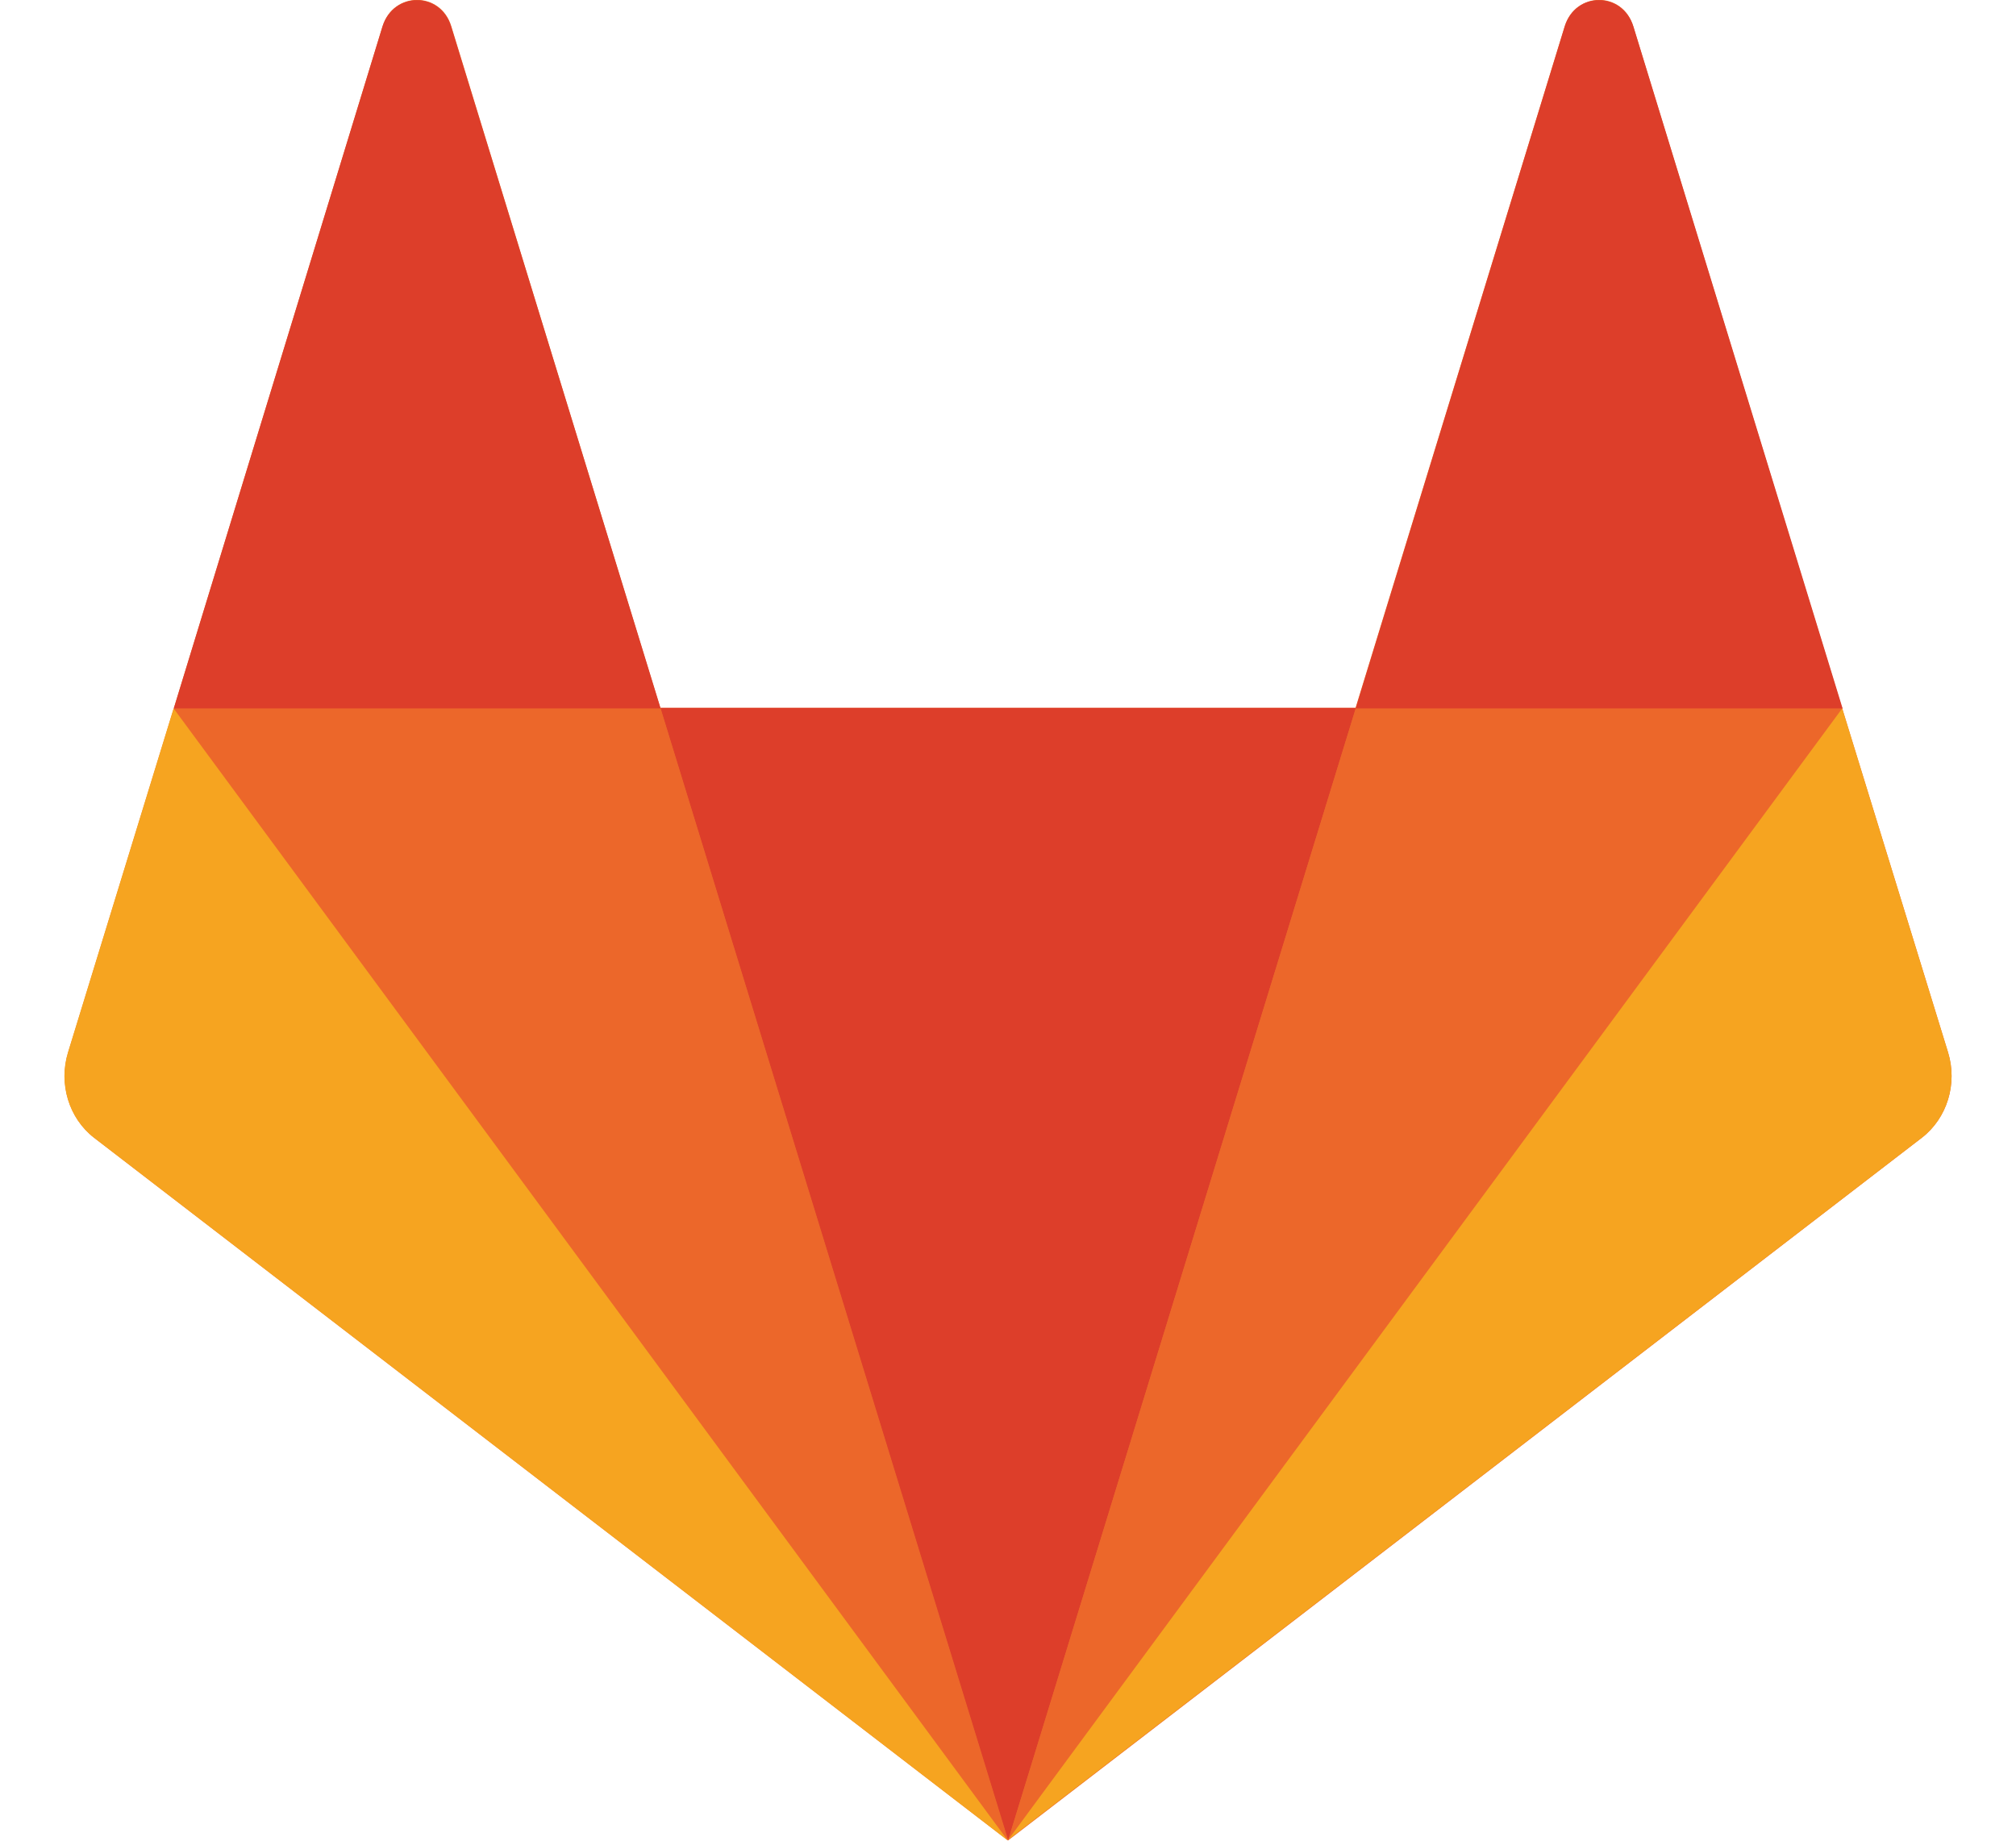 <?xml version="1.0" encoding="UTF-8"?>
<svg xmlns="http://www.w3.org/2000/svg" xmlns:xlink="http://www.w3.org/1999/xlink" width="46px" height="42px" viewBox="0 0 45 42" version="1.1">
<g id="surface1">
<path style=" stroke:none;fill-rule:nonzero;fill:rgb(92.549%,40.392%,16.471%);fill-opacity:1;" d="M 43.949 24.012 L 41.535 16.168 L 36.766 0.598 C 36.523 -0.203 35.457 -0.203 35.203 0.598 L 30.43 16.152 L 14.566 16.152 L 9.797 0.598 C 9.555 -0.203 8.48 -0.203 8.23 0.598 L 3.469 16.152 L 1.055 24.012 C 0.836 24.727 1.07 25.512 1.648 25.961 L 22.5 41.996 L 43.352 25.961 C 43.926 25.516 44.172 24.73 43.949 24.012 Z M 43.949 24.012 "/>
<path style=" stroke:none;fill-rule:nonzero;fill:rgb(86.667%,24.314%,16.471%);fill-opacity:1;" d="M 22.504 41.988 L 30.438 16.152 L 14.57 16.152 Z M 22.504 41.988 "/>
<path style=" stroke:none;fill-rule:nonzero;fill:rgb(92.549%,40.392%,16.471%);fill-opacity:1;" d="M 22.496 41.988 L 14.566 16.152 L 3.469 16.152 Z M 22.496 41.988 "/>
<path style=" stroke:none;fill-rule:nonzero;fill:rgb(96.471%,64.314%,12.549%);fill-opacity:1;" d="M 3.461 16.164 L 1.051 24.012 C 0.832 24.727 1.066 25.512 1.645 25.961 L 22.496 41.996 Z M 3.461 16.164 "/>
<path style=" stroke:none;fill-rule:nonzero;fill:rgb(86.667%,24.314%,16.471%);fill-opacity:1;" d="M 3.465 16.164 L 14.574 16.164 L 9.793 0.605 C 9.547 -0.195 8.48 -0.195 8.227 0.605 Z M 3.465 16.164 "/>
<path style=" stroke:none;fill-rule:nonzero;fill:rgb(92.549%,40.392%,16.471%);fill-opacity:1;" d="M 22.504 41.988 L 30.438 16.152 L 41.547 16.152 Z M 22.504 41.988 "/>
<path style=" stroke:none;fill-rule:nonzero;fill:rgb(96.471%,64.314%,12.549%);fill-opacity:1;" d="M 41.535 16.164 L 43.949 24.008 C 44.168 24.723 43.934 25.508 43.355 25.957 L 22.504 41.98 Z M 41.535 16.164 "/>
<path style=" stroke:none;fill-rule:nonzero;fill:rgb(86.667%,24.314%,16.471%);fill-opacity:1;" d="M 41.543 16.164 L 30.434 16.164 L 35.203 0.605 C 35.445 -0.195 36.52 -0.195 36.77 0.605 Z M 41.543 16.164 "/>
</g>
</svg>
